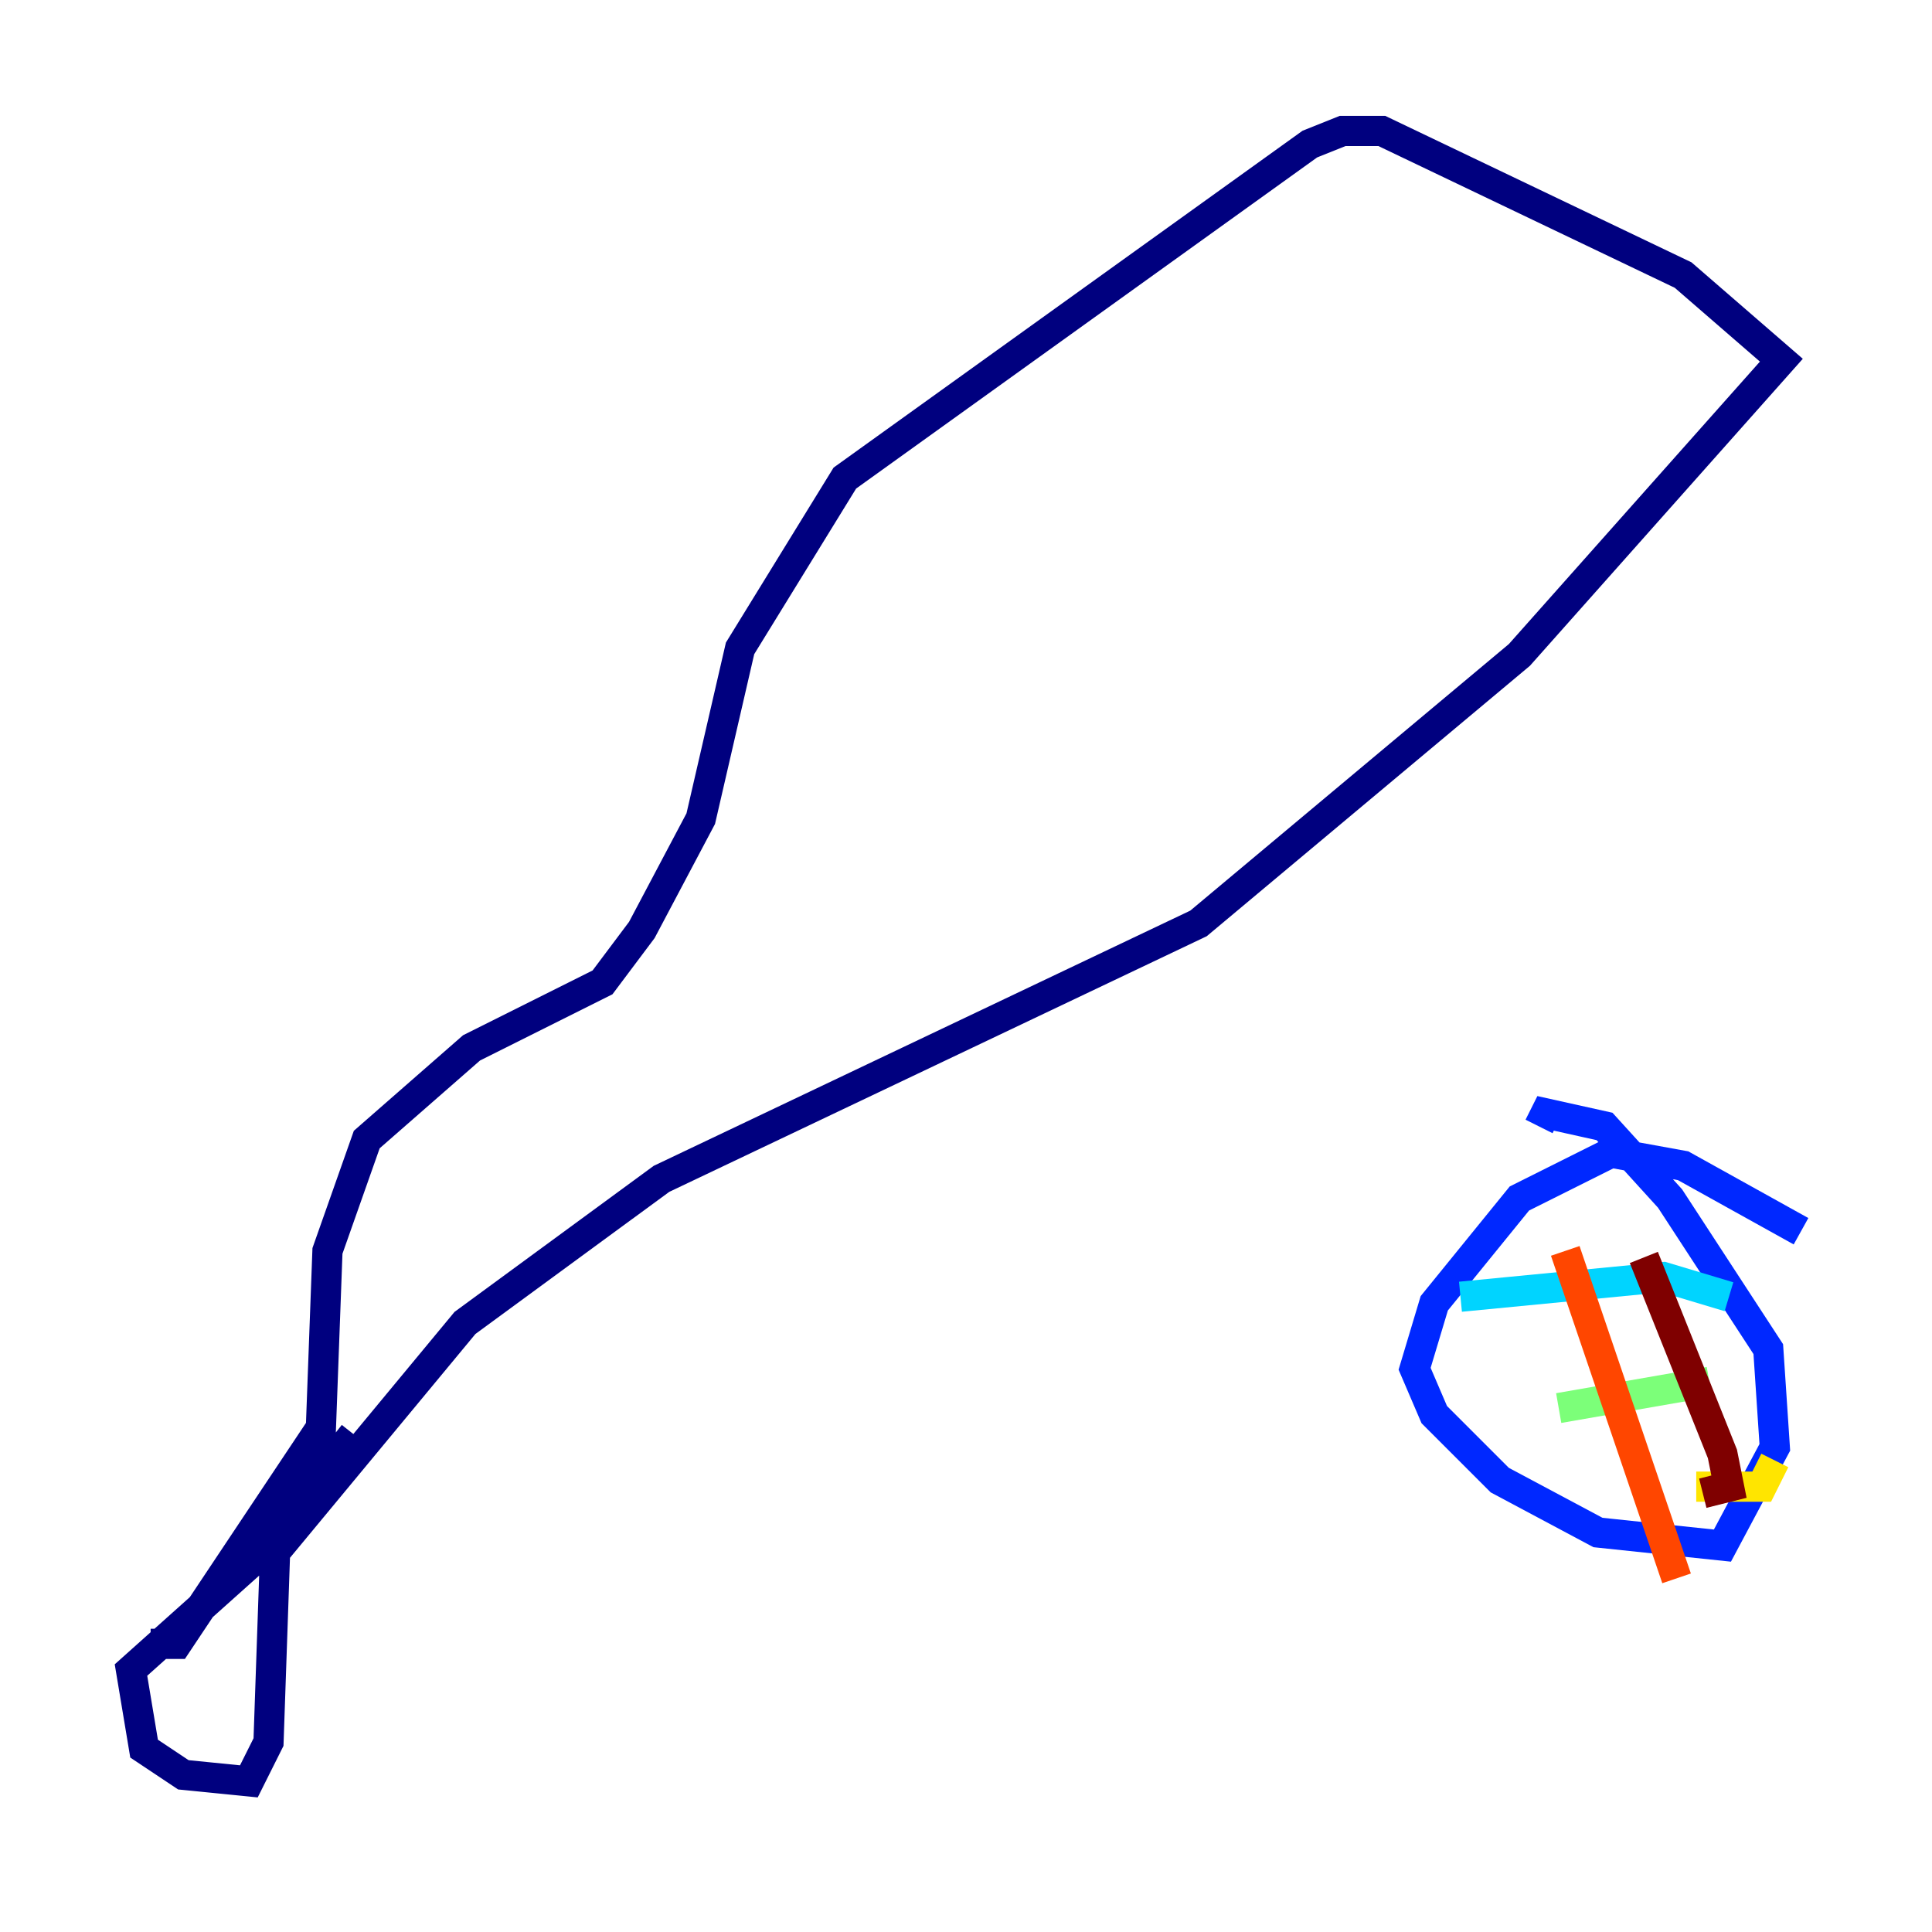 <?xml version="1.0" encoding="utf-8" ?>
<svg baseProfile="tiny" height="128" version="1.2" viewBox="0,0,128,128" width="128" xmlns="http://www.w3.org/2000/svg" xmlns:ev="http://www.w3.org/2001/xml-events" xmlns:xlink="http://www.w3.org/1999/xlink"><defs /><polyline fill="none" points="23.43,95.024 16.922,103.268 8.678,110.644 9.546,115.851 12.149,117.586 16.488,118.02 17.79,115.417 18.224,102.834 30.807,87.647 43.824,78.102 79.403,61.18 100.664,43.39 118.02,23.864 111.512,18.224 91.552,8.678 88.949,8.678 86.78,9.546 55.973,31.675 49.031,42.956 46.427,54.237 42.522,61.614 39.919,65.085 31.241,69.424 24.298,75.498 21.695,82.875 21.261,94.59 11.715,108.909 9.98,108.909" stroke="#00007f" stroke-width="2" /><polyline fill="none" points="119.322,81.573 111.512,77.234 106.739,76.366 100.664,79.403 95.024,86.346 93.722,90.685 95.024,93.722 99.363,98.061 105.871,101.532 114.115,102.4 117.586,95.891 117.153,89.383 110.644,79.403 106.305,74.63 102.4,73.763 101.966,74.63" stroke="#0028ff" stroke-width="2" /><polyline fill="none" points="96.759,85.912 110.21,84.61 114.549,85.912" stroke="#00d4ff" stroke-width="2" /><polyline fill="none" points="103.268,93.288 113.248,91.552" stroke="#7cff79" stroke-width="2" /><polyline fill="none" points="112.38,98.495 116.719,98.495 117.586,96.759" stroke="#ffe500" stroke-width="2" /><polyline fill="none" points="103.702,82.875 111.078,104.57" stroke="#ff4600" stroke-width="2" /><polyline fill="none" points="108.909,83.308 114.115,96.325 114.549,98.495 112.814,98.929" stroke="#7f0000" stroke-width="2" /></svg>